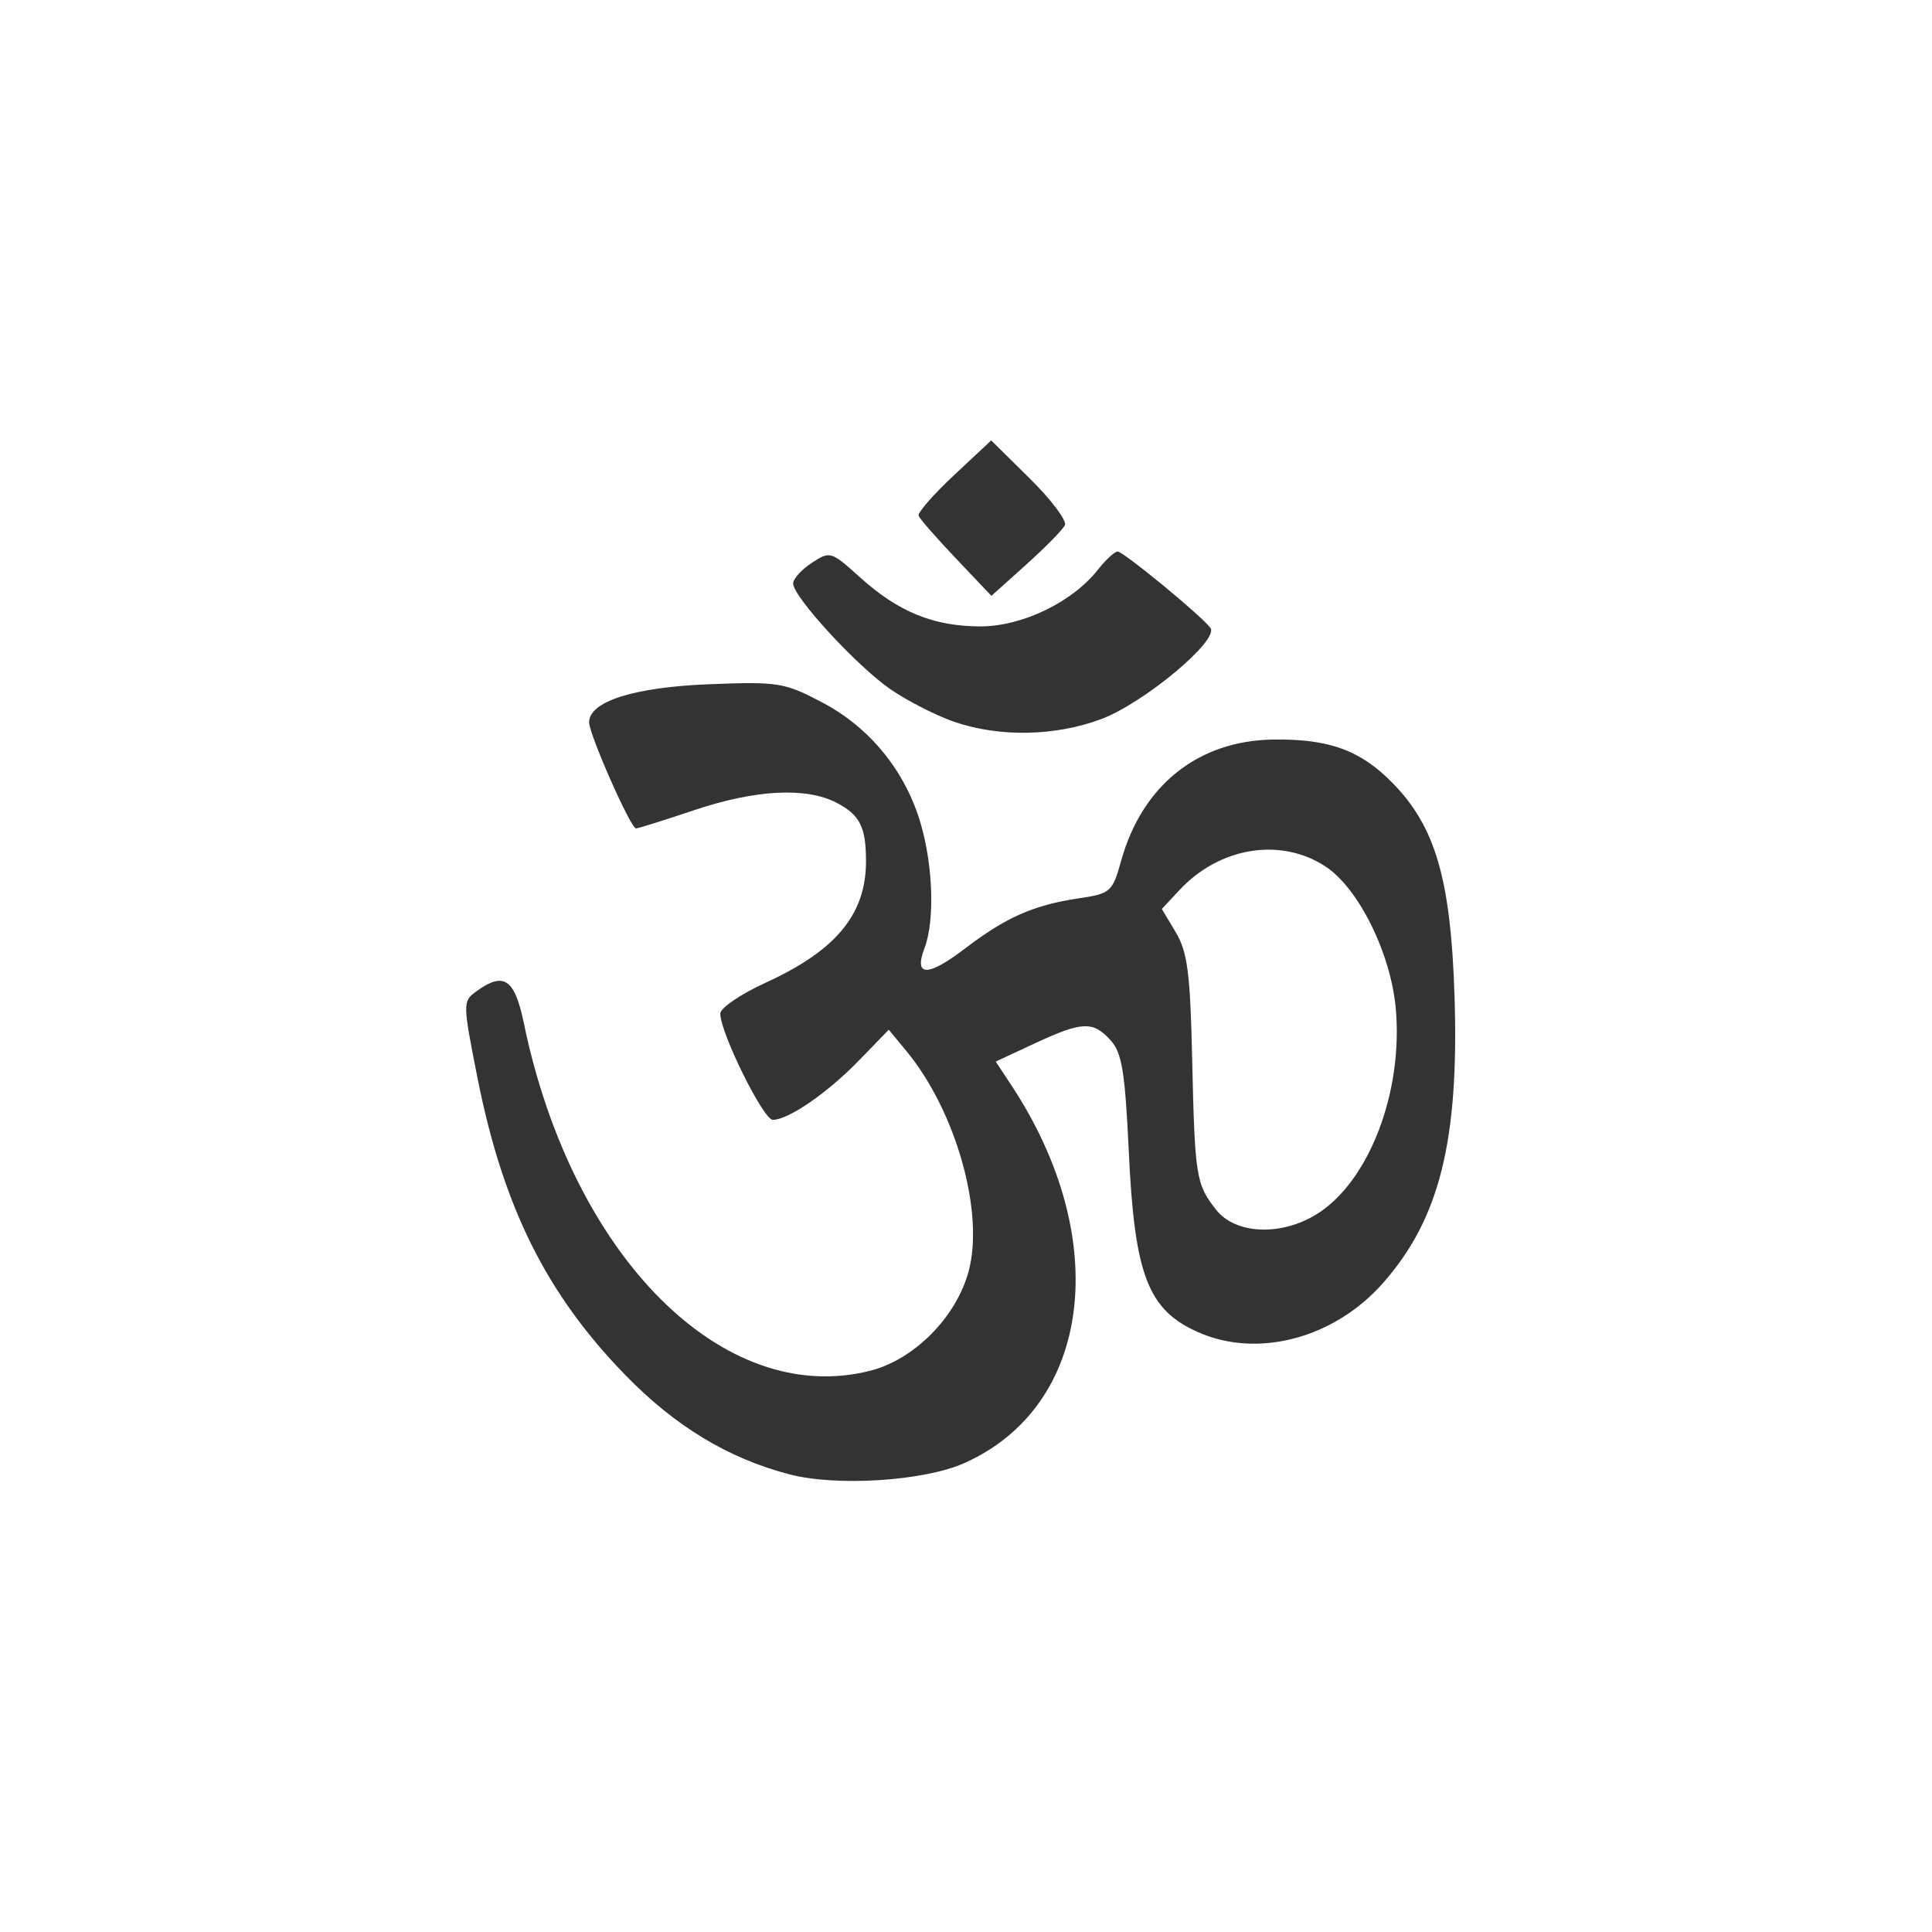 <svg width="40" height="40" viewBox="0 0 40 40" fill="none" xmlns="http://www.w3.org/2000/svg" >

<g transform="translate(8, 8) scale(0.041 0.041) "> 

<path d="M203.553 549.392C172.632 541.323 145.902 525.17 120.767 499.365C80.731 458.26 58.864 414.271 45.915 348.785C38.529 311.435 38.517 310.526 45.318 305.553C59.251 295.365 64.758 299.037 69.431 321.629C93.789 439.371 170.093 515.913 244.323 497.066C266.461 491.444 287.582 470.191 293.935 447.141C302.127 417.421 287.695 366.062 262.609 335.661L253.694 324.857L238.623 340.386C222.686 356.808 203.045 370.344 195.12 370.367C190.355 370.381 168.599 326.376 168.599 316.724C168.599 313.897 178.947 306.853 191.595 301.071C227.088 284.844 242.186 266.567 242.186 239.825C242.186 222.421 239.118 216.353 227.205 210.192C211.866 202.26 186.326 203.617 155.372 214.008C140.301 219.067 127.108 223.206 126.055 223.206C123.342 223.206 102.37 175.746 102.37 169.607C102.37 159.076 125.115 151.879 163.08 150.397C197.899 149.037 200.955 149.529 220.042 159.565C244.03 172.178 261.864 194.017 269.687 220.357C276.067 241.841 276.985 269.807 271.761 283.546C266.198 298.178 273.273 298.292 292.162 283.874C312.801 268.12 326.761 261.946 349.435 258.546C365.784 256.095 366.591 255.381 371.058 239.427C381.72 201.346 409.96 178.868 447.814 178.331C476.072 177.93 491.959 183.74 508.264 200.438C529.789 222.482 537.498 249.092 539.375 307.832C541.706 380.743 531.914 420.151 503.397 452.631C478.815 480.628 440.147 490.975 409.978 477.63C384.517 466.367 377.801 448.892 374.879 386.301C373.002 346.093 371.437 336.53 365.7 330.191C356.823 320.382 351.371 320.608 327.369 331.782L307.69 340.943L315.587 352.902C366.889 430.597 356.266 515.199 291.616 543.796C271.256 552.802 227.32 555.594 203.553 549.392ZM469.462 418.206C495.988 402.034 513.552 356.576 509.698 314.073C507.179 286.292 491.006 253.545 474.361 242.523C451.827 227.601 420.873 232.513 400.583 254.231L391.57 263.878L398.642 275.736C404.527 285.604 405.91 296.244 406.882 339.106C408.247 399.288 408.807 402.84 418.982 415.775C428.681 428.105 451.43 429.201 469.462 418.206ZM286.358 169.237C277.262 166.055 262.923 158.706 254.492 152.905C237.658 141.323 205.392 106.237 205.392 99.514C205.392 97.183 209.631 92.498 214.811 89.104C224.031 83.063 224.544 83.217 239.133 96.397C258.466 113.863 276.283 121.141 299.835 121.193C320.938 121.24 346.352 109.01 359.266 92.592C363.247 87.531 367.742 83.391 369.257 83.391C372.185 83.391 411.331 115.599 416.111 121.942C420.719 128.056 382.551 159.923 360.93 168.012C337.548 176.761 309.192 177.226 286.358 169.237ZM287.652 86.95C277.823 76.6 269.319 66.869 268.755 65.326C268.191 63.782 276.207 54.59 286.569 44.898L305.408 27.276L325.003 46.628C335.78 57.272 343.711 67.828 342.627 70.086C341.542 72.345 332.75 81.297 323.089 89.98L305.523 105.768L287.652 86.95Z" fill="#333333"/>

</g>

</svg>